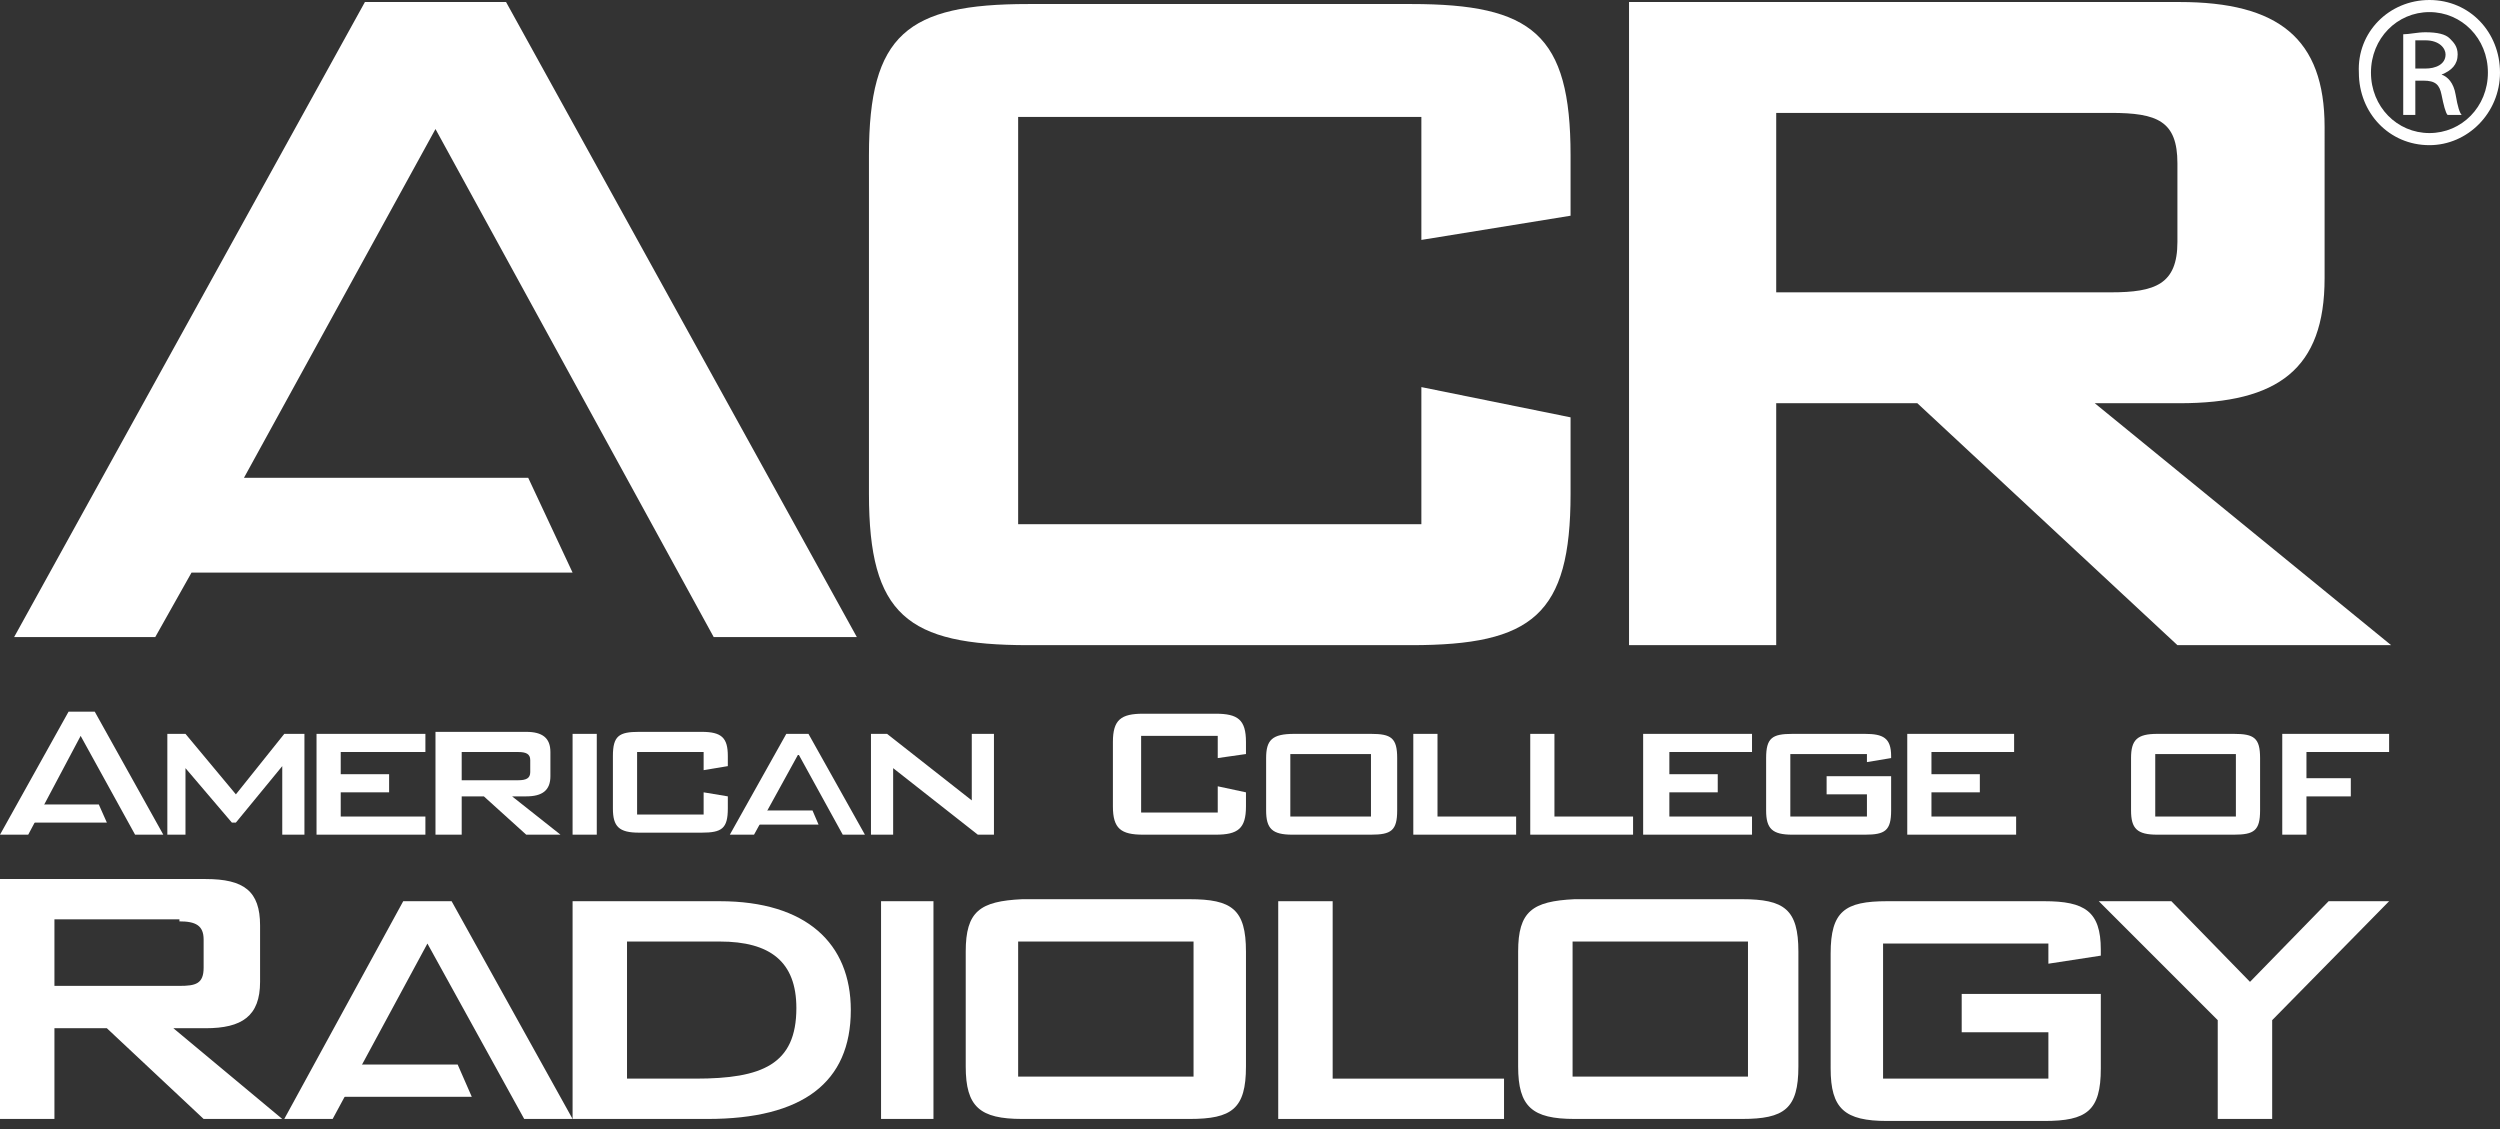 <svg id="Layer_1" xmlns="http://www.w3.org/2000/svg" width="124" height="56"><rect width="100%" height="100%" fill="#333333" stroke="none"/><style>.st0,.st1{fill:#fff}.st1{fill-rule:evenodd;clip-rule:evenodd}</style><path class="st0" d="M70.5 5.8v6.1l7.4-1.2v-3c0-6-1.9-7.5-7.9-7.5H51c-6 0-7.9 1.5-7.9 7.5v16.8c0 6 1.9 7.5 7.9 7.5h19c6 0 7.9-1.5 7.9-7.5v-3.8l-7.4-1.5V26h-20V5.8h20z"/><path class="st1" d="M80.8 32h7.3V20h7L108 32h10.6l-14.7-12h4.2c4.9 0 7.2-1.7 7.2-6.2V6.3c0-4.4-2.3-6.2-7.2-6.2H80.8V32zm23.9-26.4c2.3 0 3.3.4 3.3 2.5V12c0 2.1-1.1 2.5-3.3 2.5H88.1V5.6h16.6z"/><path class="st0" d="M35.4 31.6h7.1L25.1.1h-7L.7 31.6h7l1.8-3.2h18.9l-2.2-4.7H12.1l9.5-17.3zM8.3 41.4h.9v-3.3l2.3 2.7h.2L14 38v3.4h1.1v-5h-1l-2.4 3-2.5-3h-.9v5zM15.7 41.4h5.4v-.9h-4.2v-1.2h2.4v-.9h-2.4v-1.1h4.2v-.9h-5.4v5z"/><path class="st1" d="M21.7 41.4h1.2v-1.9H24l2.1 1.9h1.7l-2.4-1.9h.7c.8 0 1.2-.3 1.2-1v-1.2c0-.7-.4-1-1.2-1h-4.5v5.1h.1zm4-4.1c.4 0 .6.1.6.4v.6c0 .3-.2.4-.6.4h-2.8v-1.4h2.8z"/><path class="st0" d="M28.4 41.4h1.2v-5h-1.2v5zM34.9 37.3v.9l1.2-.2v-.5c0-.9-.3-1.2-1.3-1.2h-3.1c-1 0-1.3.2-1.3 1.2v2.6c0 .9.3 1.2 1.3 1.2h3.1c1 0 1.3-.2 1.3-1.2v-.6l-1.2-.2v1.1h-3.3v-3.1h3.3zM43.2 41.4h1.1v-3.3l4.2 3.3h.8v-5h-1.1v3.3L44 36.4h-.8v5zM60.4 36.4v1.2l1.4-.2v-.6c0-1.1-.4-1.4-1.5-1.4h-3.6c-1.1 0-1.5.3-1.5 1.4V40c0 1.1.4 1.4 1.5 1.4h3.6c1.1 0 1.5-.3 1.5-1.4v-.7l-1.4-.3v1.3h-3.8v-3.8h3.8v-.1z"/><path class="st1" d="M62.8 37.6v2.6c0 .9.3 1.2 1.3 1.2H68c1 0 1.3-.2 1.3-1.2v-2.6c0-1-.3-1.2-1.3-1.2h-3.8c-1.1 0-1.4.3-1.4 1.2zm1.2 2.9v-3.1h4v3.1h-4z"/><path class="st0" d="M70.1 41.4h5.1v-.9h-3.9v-4.1h-1.2v5zM75.9 41.4H81v-.9h-3.9v-4.1h-1.2v5zM81.5 41.4h5.4v-.9h-4.1v-1.2h2.4v-.9h-2.4v-1.1h4.1v-.9h-5.4v5zM92.6 37.3v.5l1.2-.2v-.1c0-.9-.4-1.1-1.3-1.1h-3.6c-1 0-1.3.2-1.3 1.2v2.6c0 .9.3 1.2 1.3 1.2h3.6c1 0 1.3-.2 1.3-1.2v-1.7h-3.2v.9h2v1.1h-3.8v-3.1h3.8v-.1zM94.6 41.4h5.4v-.9h-4.2v-1.2h2.4v-.9h-2.4v-1.1h4.1v-.9h-5.3v5z"/><path class="st1" d="M105.7 37.6v2.6c0 .9.3 1.2 1.3 1.2h3.8c1 0 1.3-.2 1.3-1.2v-2.6c0-1-.3-1.2-1.3-1.2H107c-1 0-1.3.3-1.3 1.2zm1.2 2.9v-3.1h4v3.1h-4z"/><path class="st0" d="M113.2 41.4h1.2v-1.9h2.2v-.9h-2.2v-1.3h4.1v-.9h-5.3v5zM1.6 40.8h3.7l-.4-.9H2.1l-.5.9z"/><path class="st0" d="M4 36.5l-2.6 4.9H0l3.4-6.1H4.7l3.4 6.1H6.7L4 36.5zM37.6 40.9h3l-.3-.7H38l-.4.7z"/><path class="st0" d="M39.6 37.4l-2.2 4h-1.2l2.8-5h1.1l2.8 5h-1.1l-2.2-4z"/><g><path class="st1" d="M0 55.5h2.7V51h2.6l4.8 4.5H14L8.6 51h1.6c1.8 0 2.7-.6 2.7-2.3v-2.8c0-1.7-.8-2.3-2.7-2.3H0v11.9zm8.9-9.8c.8 0 1.2.2 1.2.9V48c0 .8-.4.9-1.2.9H2.7v-3.3h6.2v.1zM28.5 55.5h6.6c4.7 0 7.1-1.8 7.1-5.4 0-3.3-2.2-5.4-6.5-5.4h-7.3v10.8h.1zm2.6-2v-6.8h4.6c2.5 0 3.8 1 3.8 3.3 0 2.8-1.7 3.5-5 3.5h-3.4z"/><path class="st0" d="M43.7 55.5h2.6V44.7h-2.6v10.8z"/><path class="st1" d="M47.9 47.2v5.7c0 2 .7 2.6 2.8 2.6H59c2.1 0 2.8-.5 2.8-2.6v-5.7c0-2.1-.7-2.6-2.8-2.6h-8.3c-2.1.1-2.8.6-2.8 2.6zm2.6 6.2v-6.7h8.7v6.7h-8.7z"/><path class="st0" d="M63.4 55.5h11.2v-2h-8.5v-8.8h-2.7v10.8z"/><path class="st1" d="M75.3 47.2v5.7c0 2 .7 2.6 2.8 2.6h8.3c2.1 0 2.8-.5 2.8-2.6v-5.7c0-2.1-.7-2.6-2.8-2.6h-8.3c-2.1.1-2.8.6-2.8 2.6zm2.7 6.2v-6.7h8.7v6.7H78z"/><path class="st0" d="M101.6 46.7v1.1l2.6-.4v-.3c0-1.9-.8-2.4-2.8-2.4h-7.8c-2.1 0-2.8.5-2.8 2.6V53c0 2 .7 2.6 2.8 2.6h7.8c2.1 0 2.8-.5 2.8-2.6v-3.7h-6.9v1.9h4.3v2.3h-8.2v-6.7h8.2v-.1zM110 55.5h2.7v-4.9l5.8-5.9h-3l-3.9 4-3.9-4h-3.6l5.9 5.9v4.9zM17 54.4h6.4l-.7-1.6h-5l-.7 1.6z"/><path class="st0" d="M21.2 46.8l-4.7 8.7h-2.4L20 44.7h2.4l6 10.8H26l-4.8-8.7z"/></g><g><path class="st0" d="M120.5 0c2 0 3.5 1.6 3.5 3.6s-1.6 3.6-3.5 3.6c-2 0-3.5-1.6-3.5-3.6-.1-2 1.5-3.6 3.5-3.6zm0 .6c-1.6 0-2.9 1.3-2.9 3s1.3 3 2.9 3c1.6 0 2.9-1.3 2.9-3s-1.3-3-2.9-3zm-.7 5.1h-.6v-4c.3 0 .7-.1 1.1-.1.6 0 1 .1 1.2.3.2.2.4.4.4.8 0 .5-.3.8-.8 1 .3.1.6.4.7 1 .1.6.2.9.3 1h-.7c-.1-.1-.2-.5-.3-1-.1-.5-.3-.7-.9-.7h-.4v1.7zm0-2.3h.5c.5 0 1-.2 1-.7 0-.3-.3-.7-1-.7h-.5v1.4z"/></g></svg>